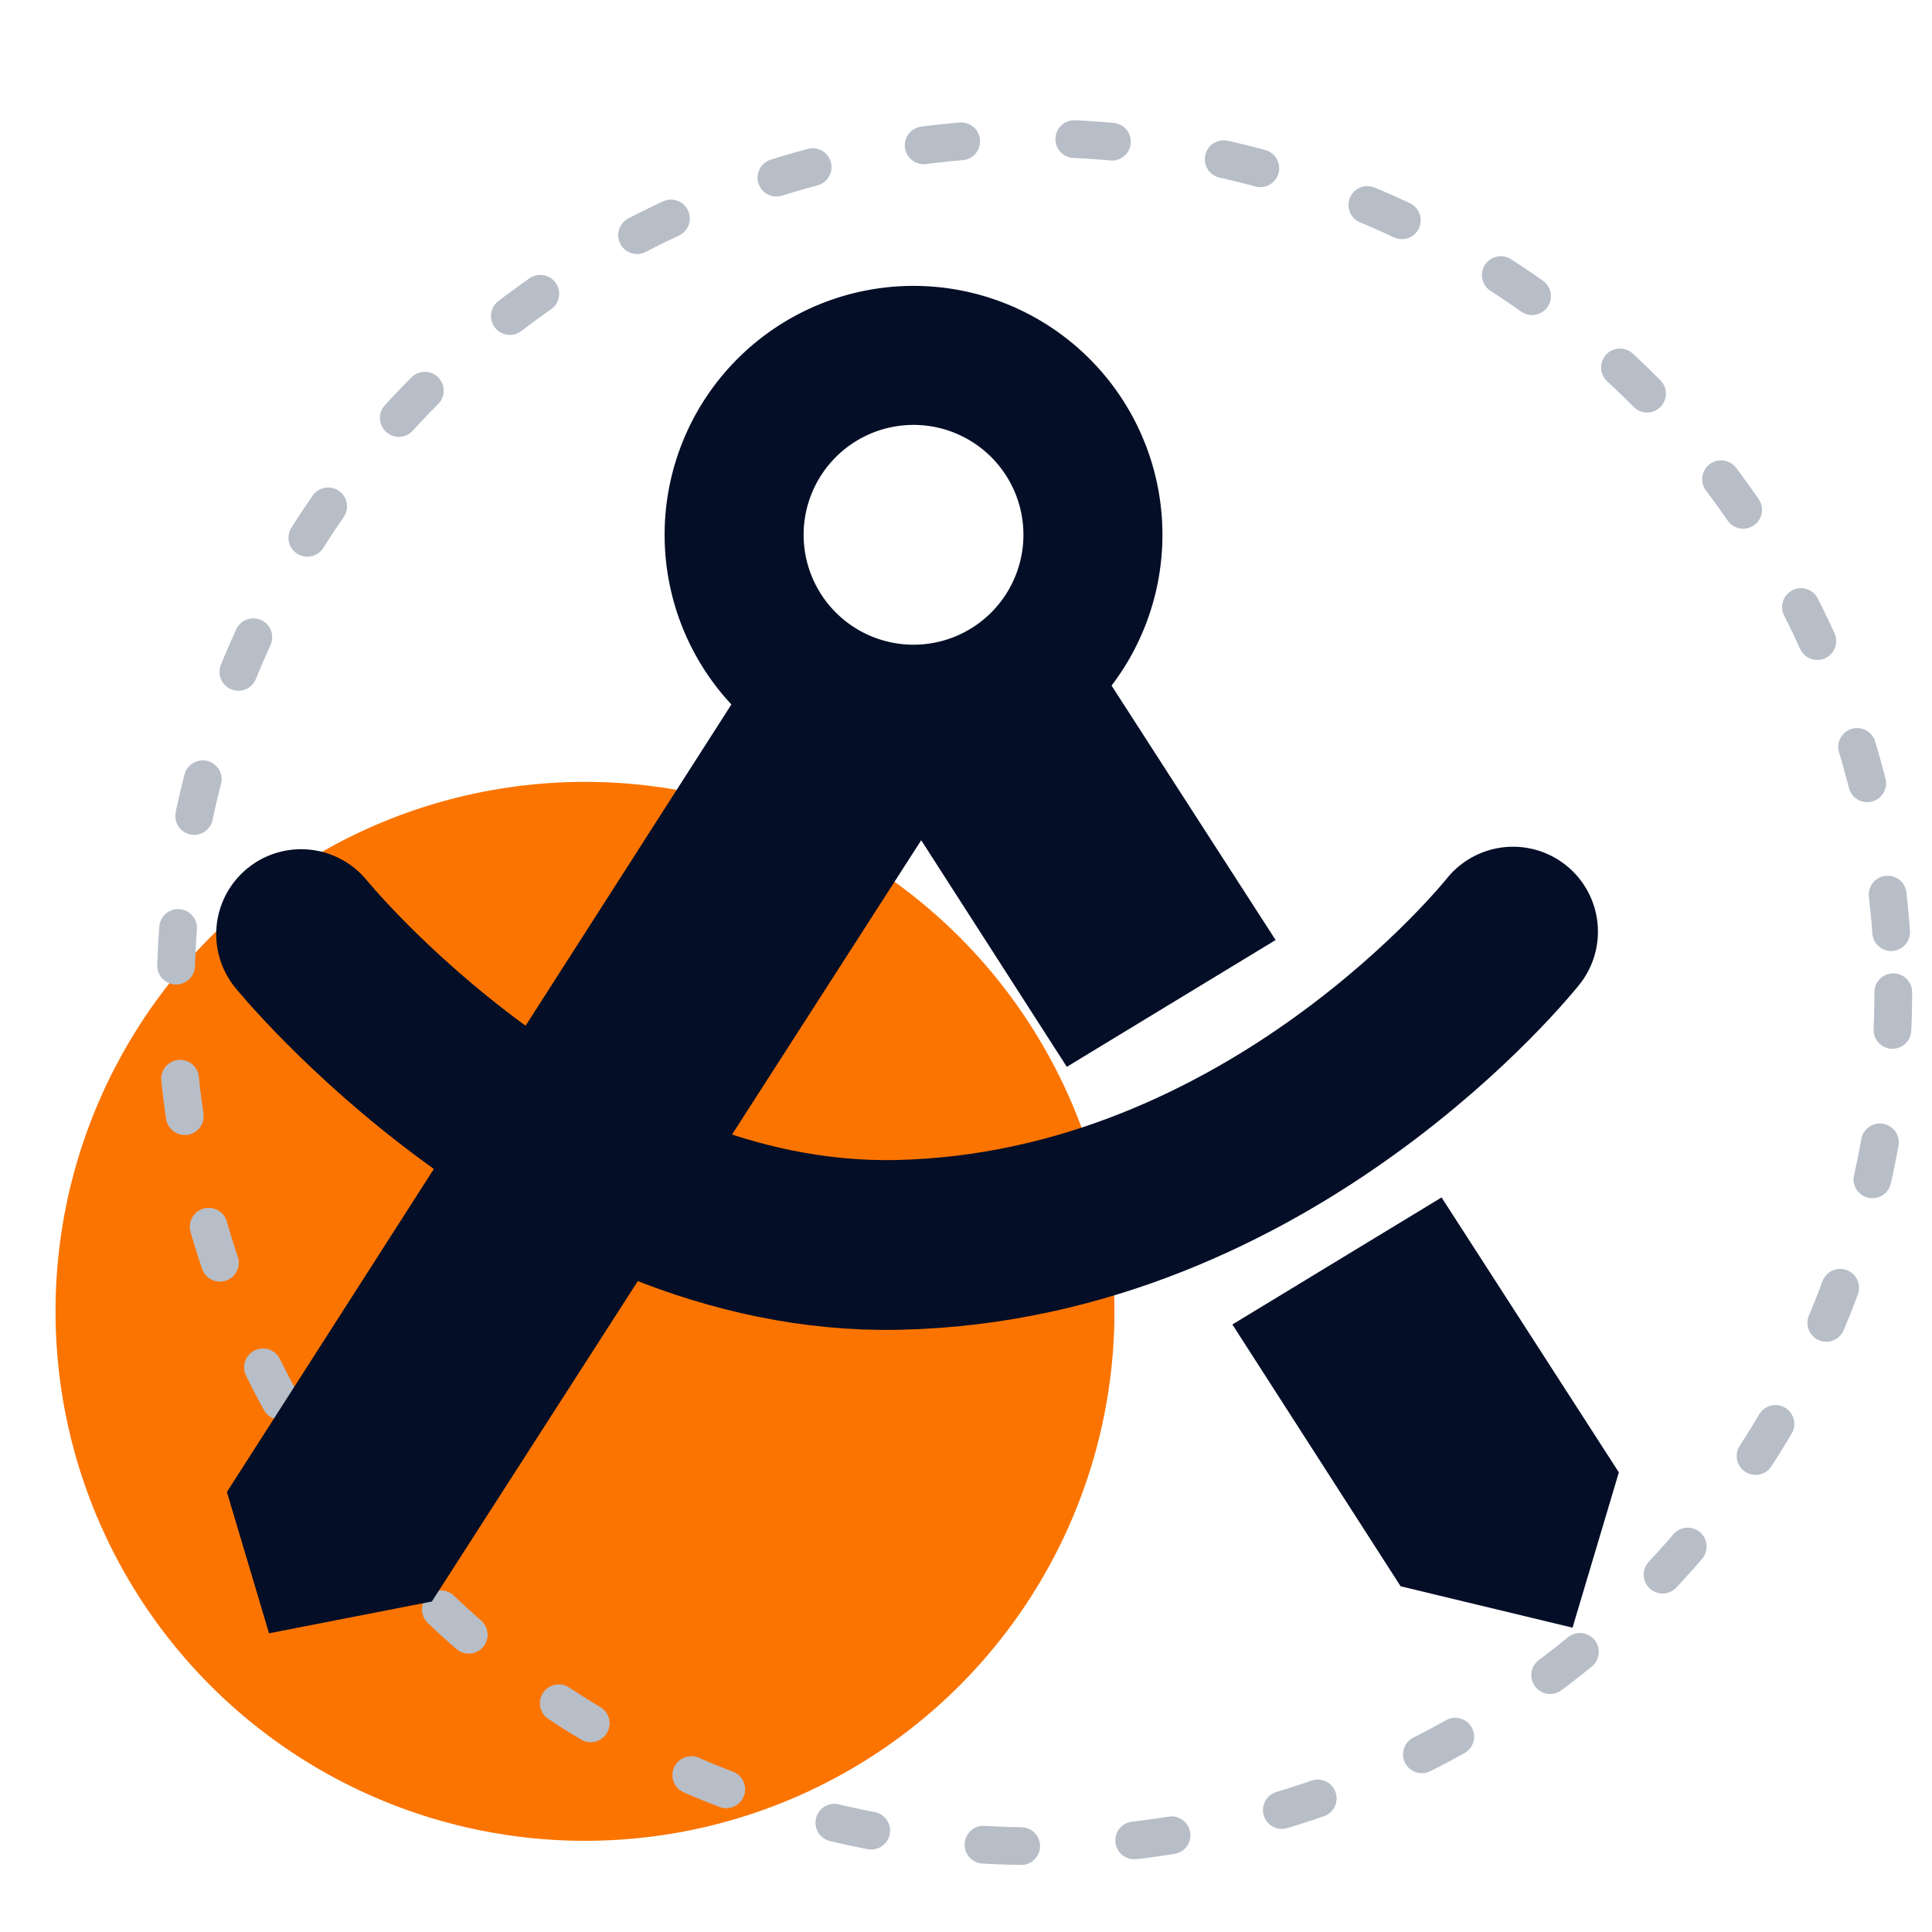 <?xml version="1.0" encoding="UTF-8" standalone="no"?>
<!-- Created with Inkscape (http://www.inkscape.org/) -->

<svg
   width="512"
   height="512"
   viewBox="0 0 135.467 135.467"
   version="1.1"
   id="svg5"
   inkscape:version="1.1.1 (3bf5ae0d25, 2021-09-20, custom)"
   sodipodi:docname="compass.svg"
   xmlns:inkscape="http://www.inkscape.org/namespaces/inkscape"
   xmlns:sodipodi="http://sodipodi.sourceforge.net/DTD/sodipodi-0.dtd"
   xmlns="http://www.w3.org/2000/svg"
   xmlns:svg="http://www.w3.org/2000/svg">
  <sodipodi:namedview
     id="namedview7"
     pagecolor="#ffffff"
     bordercolor="#666666"
     borderopacity="1.0"
     inkscape:pageshadow="2"
     inkscape:pageopacity="0.0"
     inkscape:pagecheckerboard="0"
     inkscape:document-units="px"
     showgrid="false"
     units="px"
     width="512px"
     inkscape:snap-global="false"
     inkscape:zoom="0.55054714"
     inkscape:cx="-28.153811"
     inkscape:cy="227.04686"
     inkscape:window-width="1440"
     inkscape:window-height="871"
     inkscape:window-x="0"
     inkscape:window-y="29"
     inkscape:window-maximized="1"
     inkscape:current-layer="layer3" />
  <defs
     id="defs2" />
  <g
     inkscape:label="circulo"
     inkscape:groupmode="layer"
     id="layer1">
    <circle
       style="opacity:1;fill:#fb7400;fill-opacity:1;stroke-width:2.117;stroke-linecap:round;paint-order:stroke fill markers"
       id="path864"
       cx="41.018"
       cy="91.948"
       r="37.125" />
  </g>
  <g
     inkscape:groupmode="layer"
     id="layer3"
     inkscape:label="aro">
    <ellipse
       style="opacity:1;fill:none;fill-opacity:1;stroke:#b7bec8;stroke-width:2.646;stroke-linecap:round;stroke-miterlimit:4;stroke-dasharray:2.646, 7.938;stroke-dashoffset:0;stroke-opacity:1;paint-order:stroke fill markers"
       id="path8712"
       cx="72.535"
       cy="69.571"
       rx="60.217"
       ry="59.881" />
  </g>
  <g
     inkscape:groupmode="layer"
     id="layer2"
     inkscape:label="compas">
    <g
       id="g12624"
       transform="translate(3.056,-7.127)">
      <path
         id="path5215"
         style="fill:#040e27;fill-opacity:1;stroke-width:2.117;stroke-linecap:round;paint-order:stroke fill markers"
         inkscape:transform-center-x="-0.30186773"
         inkscape:transform-center-y="-11.952849"
         d="m 50.859,52.414 -38.006,59.329 2.955,9.907 11.417,-2.229 34.311,-53.379 10.21,15.888 14.64,-8.891 -13.299,-20.625 z m 47.164,38.674 -14.668,8.908 11.797,18.357 12.054,2.902 3.248,-10.889 z" />
      <path
         id="path5495"
         style="fill:#040e27;fill-opacity:1;stroke-width:2.117;stroke-linecap:round;paint-order:stroke fill markers"
         d="M 60.998,27.173 A 17.453,17.453 0 0 0 43.545,44.626 17.453,17.453 0 0 0 60.998,62.079 17.453,17.453 0 0 0 78.451,44.626 17.453,17.453 0 0 0 60.998,27.173 Z m 0,9.747 a 7.706,7.706 0 0 1 7.706,7.706 7.706,7.706 0 0 1 -7.706,7.706 7.706,7.706 0 0 1 -7.706,-7.706 7.706,7.706 0 0 1 7.706,-7.706 z" />
      <path
         style="fill:none;stroke:#040e27;stroke-width:11.906;stroke-linecap:round;stroke-linejoin:miter;stroke-miterlimit:4;stroke-dasharray:none;stroke-opacity:1"
         d="m 18.057,72.624 c 0,0 18.128,22.293 41.831,21.792 26.177,-0.553 43.146,-21.966 43.146,-21.966"
         id="path9820"
         sodipodi:nodetypes="csc" />
    </g>
  </g>
</svg>
